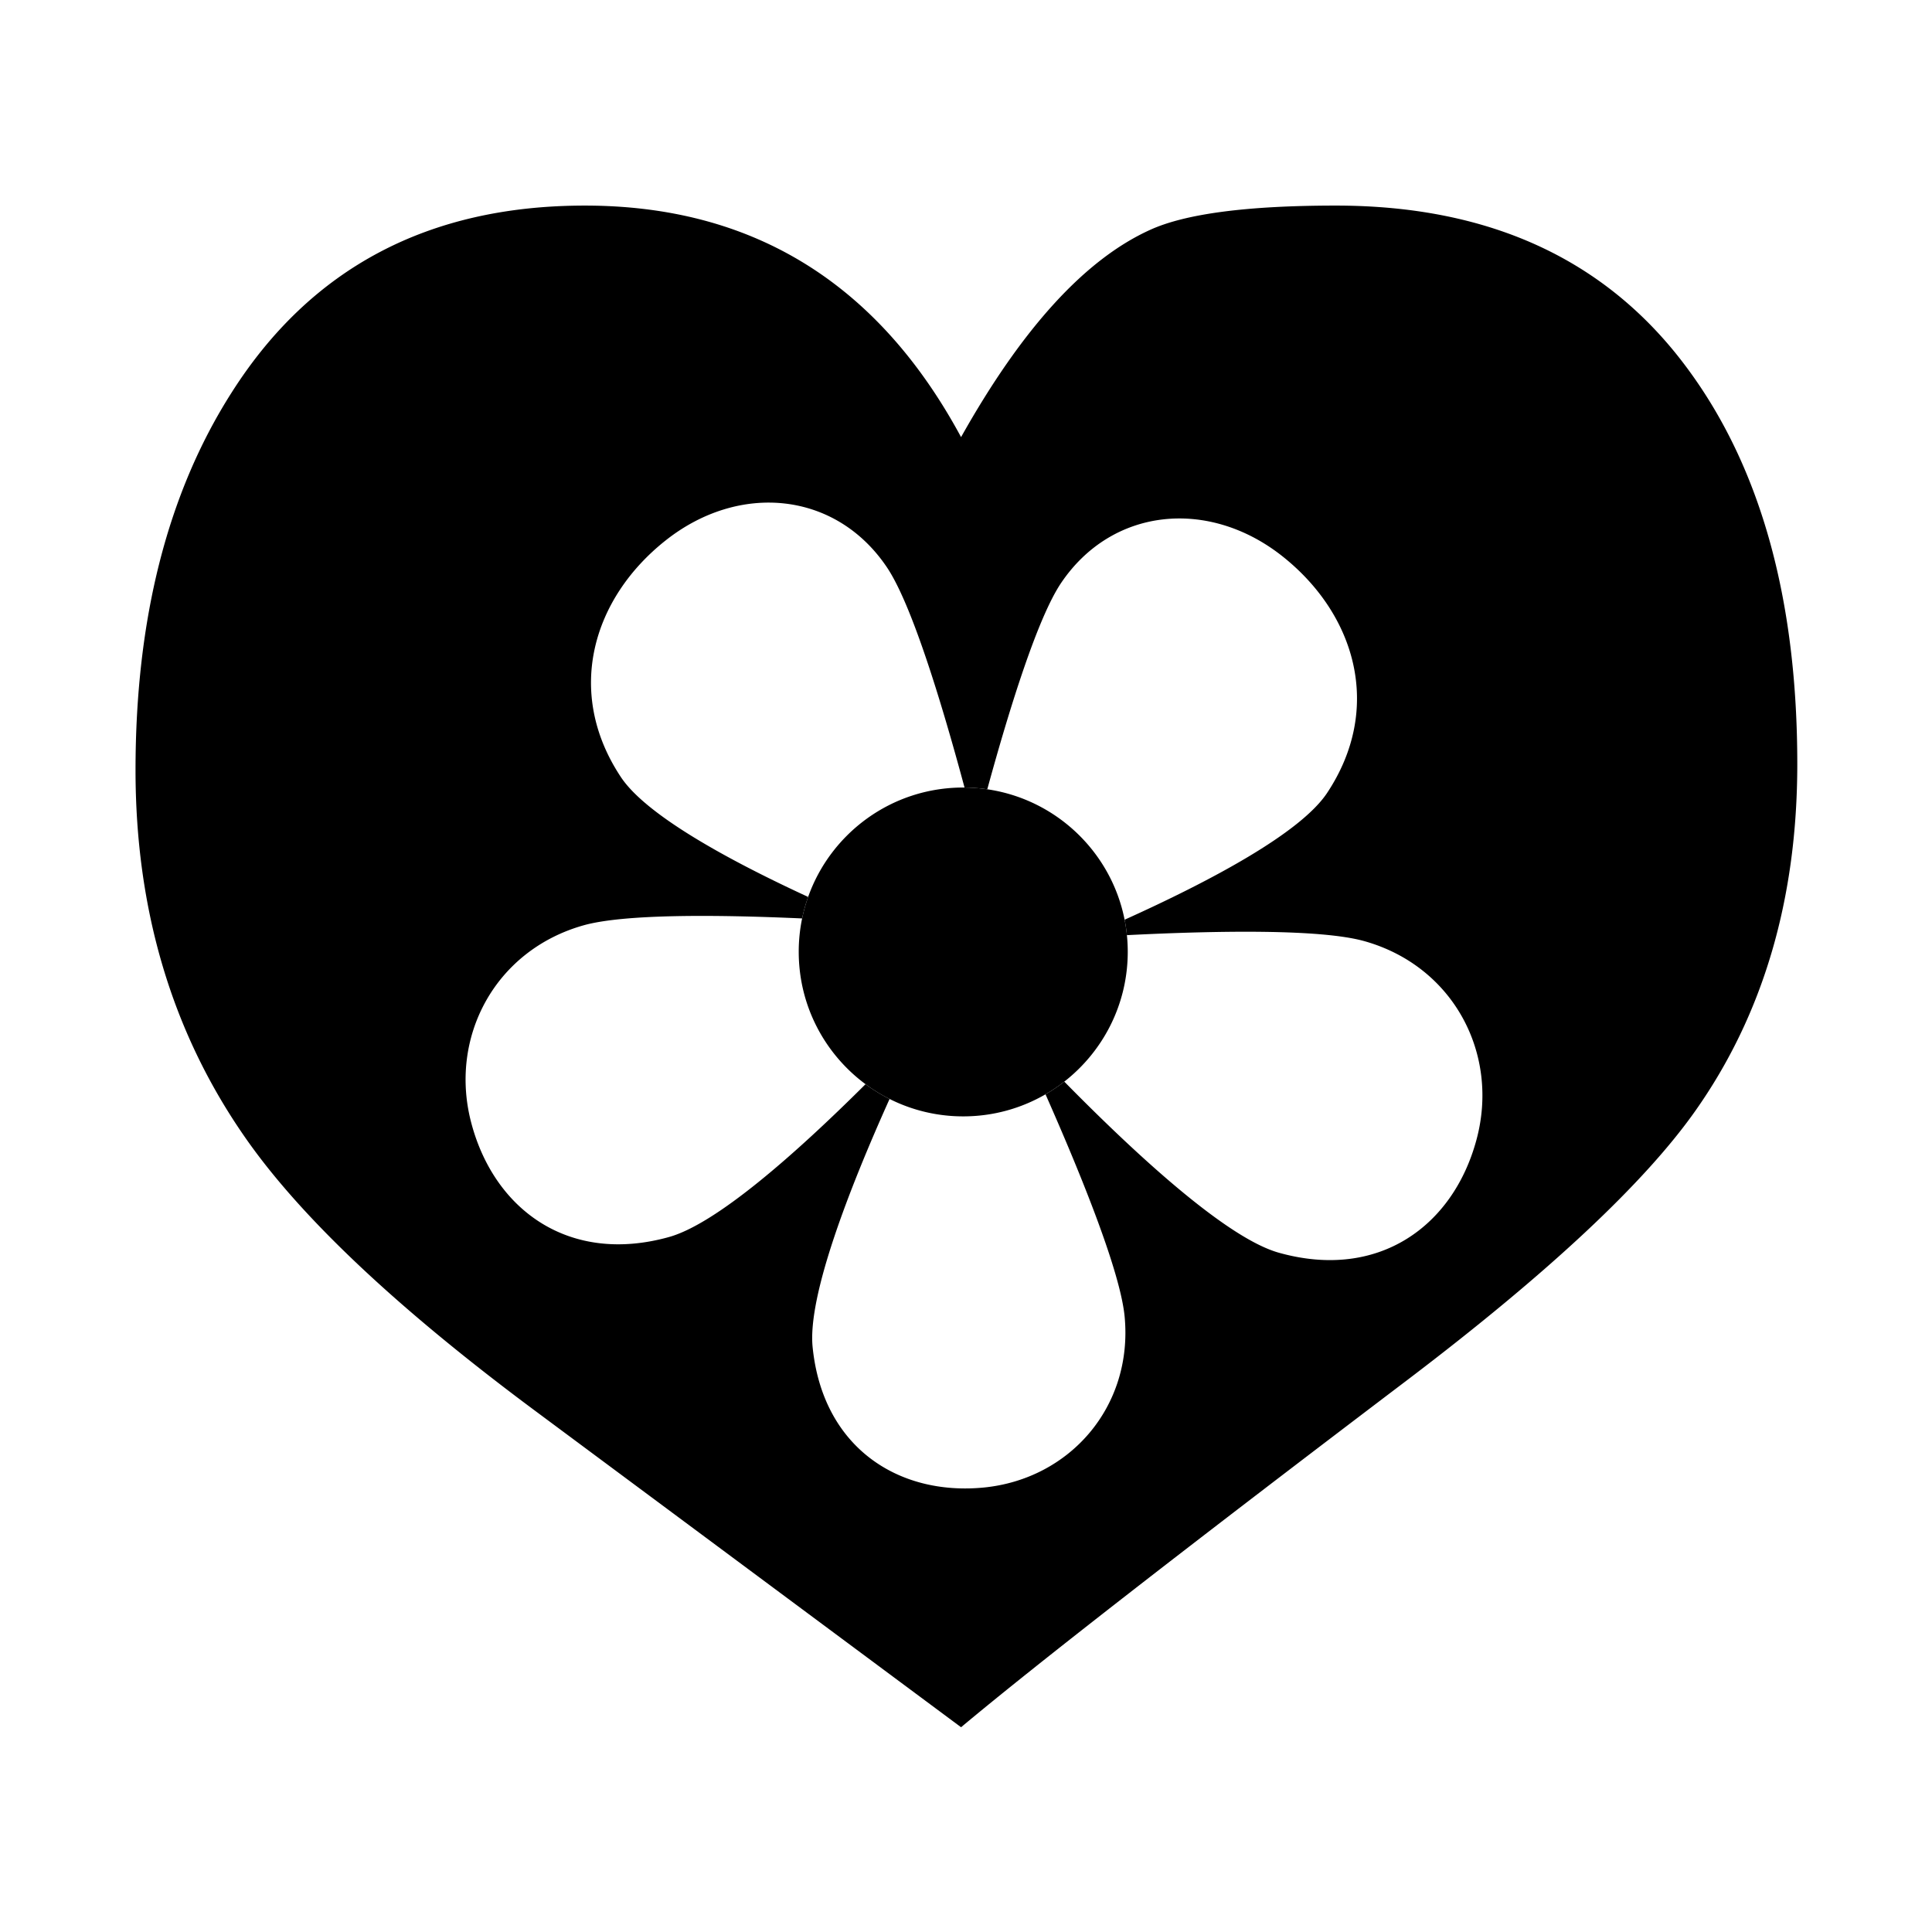 <svg xmlns="http://www.w3.org/2000/svg" xml:space="preserve" viewBox="0 0 1210 1210"><path d="M1115.633 251.133c-52.715-73.311-130.477-109.995-233.227-109.995-58.051 0-98.785 5.334-122.119 16.003-42.732 19.397-84.094 64.754-124.145 136.153C581.43 191.856 499.02 141.138 388.91 141.138c-102.779 0-180.197 40.991-232.229 123.003-42.047 65.98-63.07 148.677-63.07 247.975 0 91.368 23.676 171.384 71.057 240.017 36.713 53.343 101.438 114.331 194.205 183.021l277.27 205.984c49.379-41.334 147.479-117.669 294.301-228.977 92.109-70.002 154.809-128.708 188.186-176.004 44.699-63.327 67.062-139.349 67.062-228.007-.001-106.657-23.362-192.349-70.059-257.017zM974.801 755.27c-15.348 56.624-64.297 92.31-129.621 74.081-33.92-9.378-92.647-63.099-141.197-112.493a108.502 108.502 0 0 1-12.341 8.336c24.35 55.051 49.139 116.841 51.987 146.005 5.646 59.22-36 106.857-92.625 112.42-56.623 5.478-105.973-26.871-112.447-92.595-3.151-33.263 23.521-102.531 50.598-162.771a108.132 108.132 0 0 1-15.796-9.714c-45.933 45.758-98.086 91.852-129.307 100.485-65.268 18.114-114.219-17.543-129.564-74.195-15.404-56.538 15.09-114.331 73.824-130.763 26.63-7.355 86.195-7.019 143.375-4.451a106.96 106.96 0 0 1 3.952-14.139c-53.424-24.662-106.247-53.775-122.909-78.54-37.197-55.825-18.883-117.726 29.383-155.836 48.207-38.111 111.707-32.292 145.367 17.856 15.901 23.758 35.122 85.87 50.943 144.637 5.073.039 10.062.426 14.947 1.141 15.305-55.911 33.341-112.867 48.383-135.394 33.66-50.092 97.217-55.911 145.424-17.857 48.238 38.139 66.58 100.04 29.383 155.865-17.706 26.314-76.242 57.534-132.942 83.104a107.7 107.7 0 0 1 1.517 10.144c60.778-3.059 127.27-4.01 155.843 3.883 58.704 16.374 89.227 74.196 73.823 130.791z" transform="translate(-4.333 -5.75) scale(.953)"/><path d="M745.682 631.524a107.75 107.75 0 0 0-2.065-21.073c-8.814-44.477-44.988-79.098-90.248-85.718a109.088 109.088 0 0 0-14.947-1.141c-.285-.002-.568-.011-.854-.011-47.047 0-87.072 29.992-101.931 71.894a106.96 106.96 0 0 0-3.952 14.139 108.3 108.3 0 0 0-2.229 21.909c0 35.659 17.271 67.306 43.901 87.015a108.185 108.185 0 0 0 15.796 9.714c14.566 7.316 31.008 11.441 48.414 11.441 19.695 0 38.164-5.282 54.074-14.501a108.502 108.502 0 0 0 12.341-8.336c25.372-19.8 41.7-50.67 41.7-85.332z" transform="translate(-4.333 -5.75) scale(.953)"/></svg>
